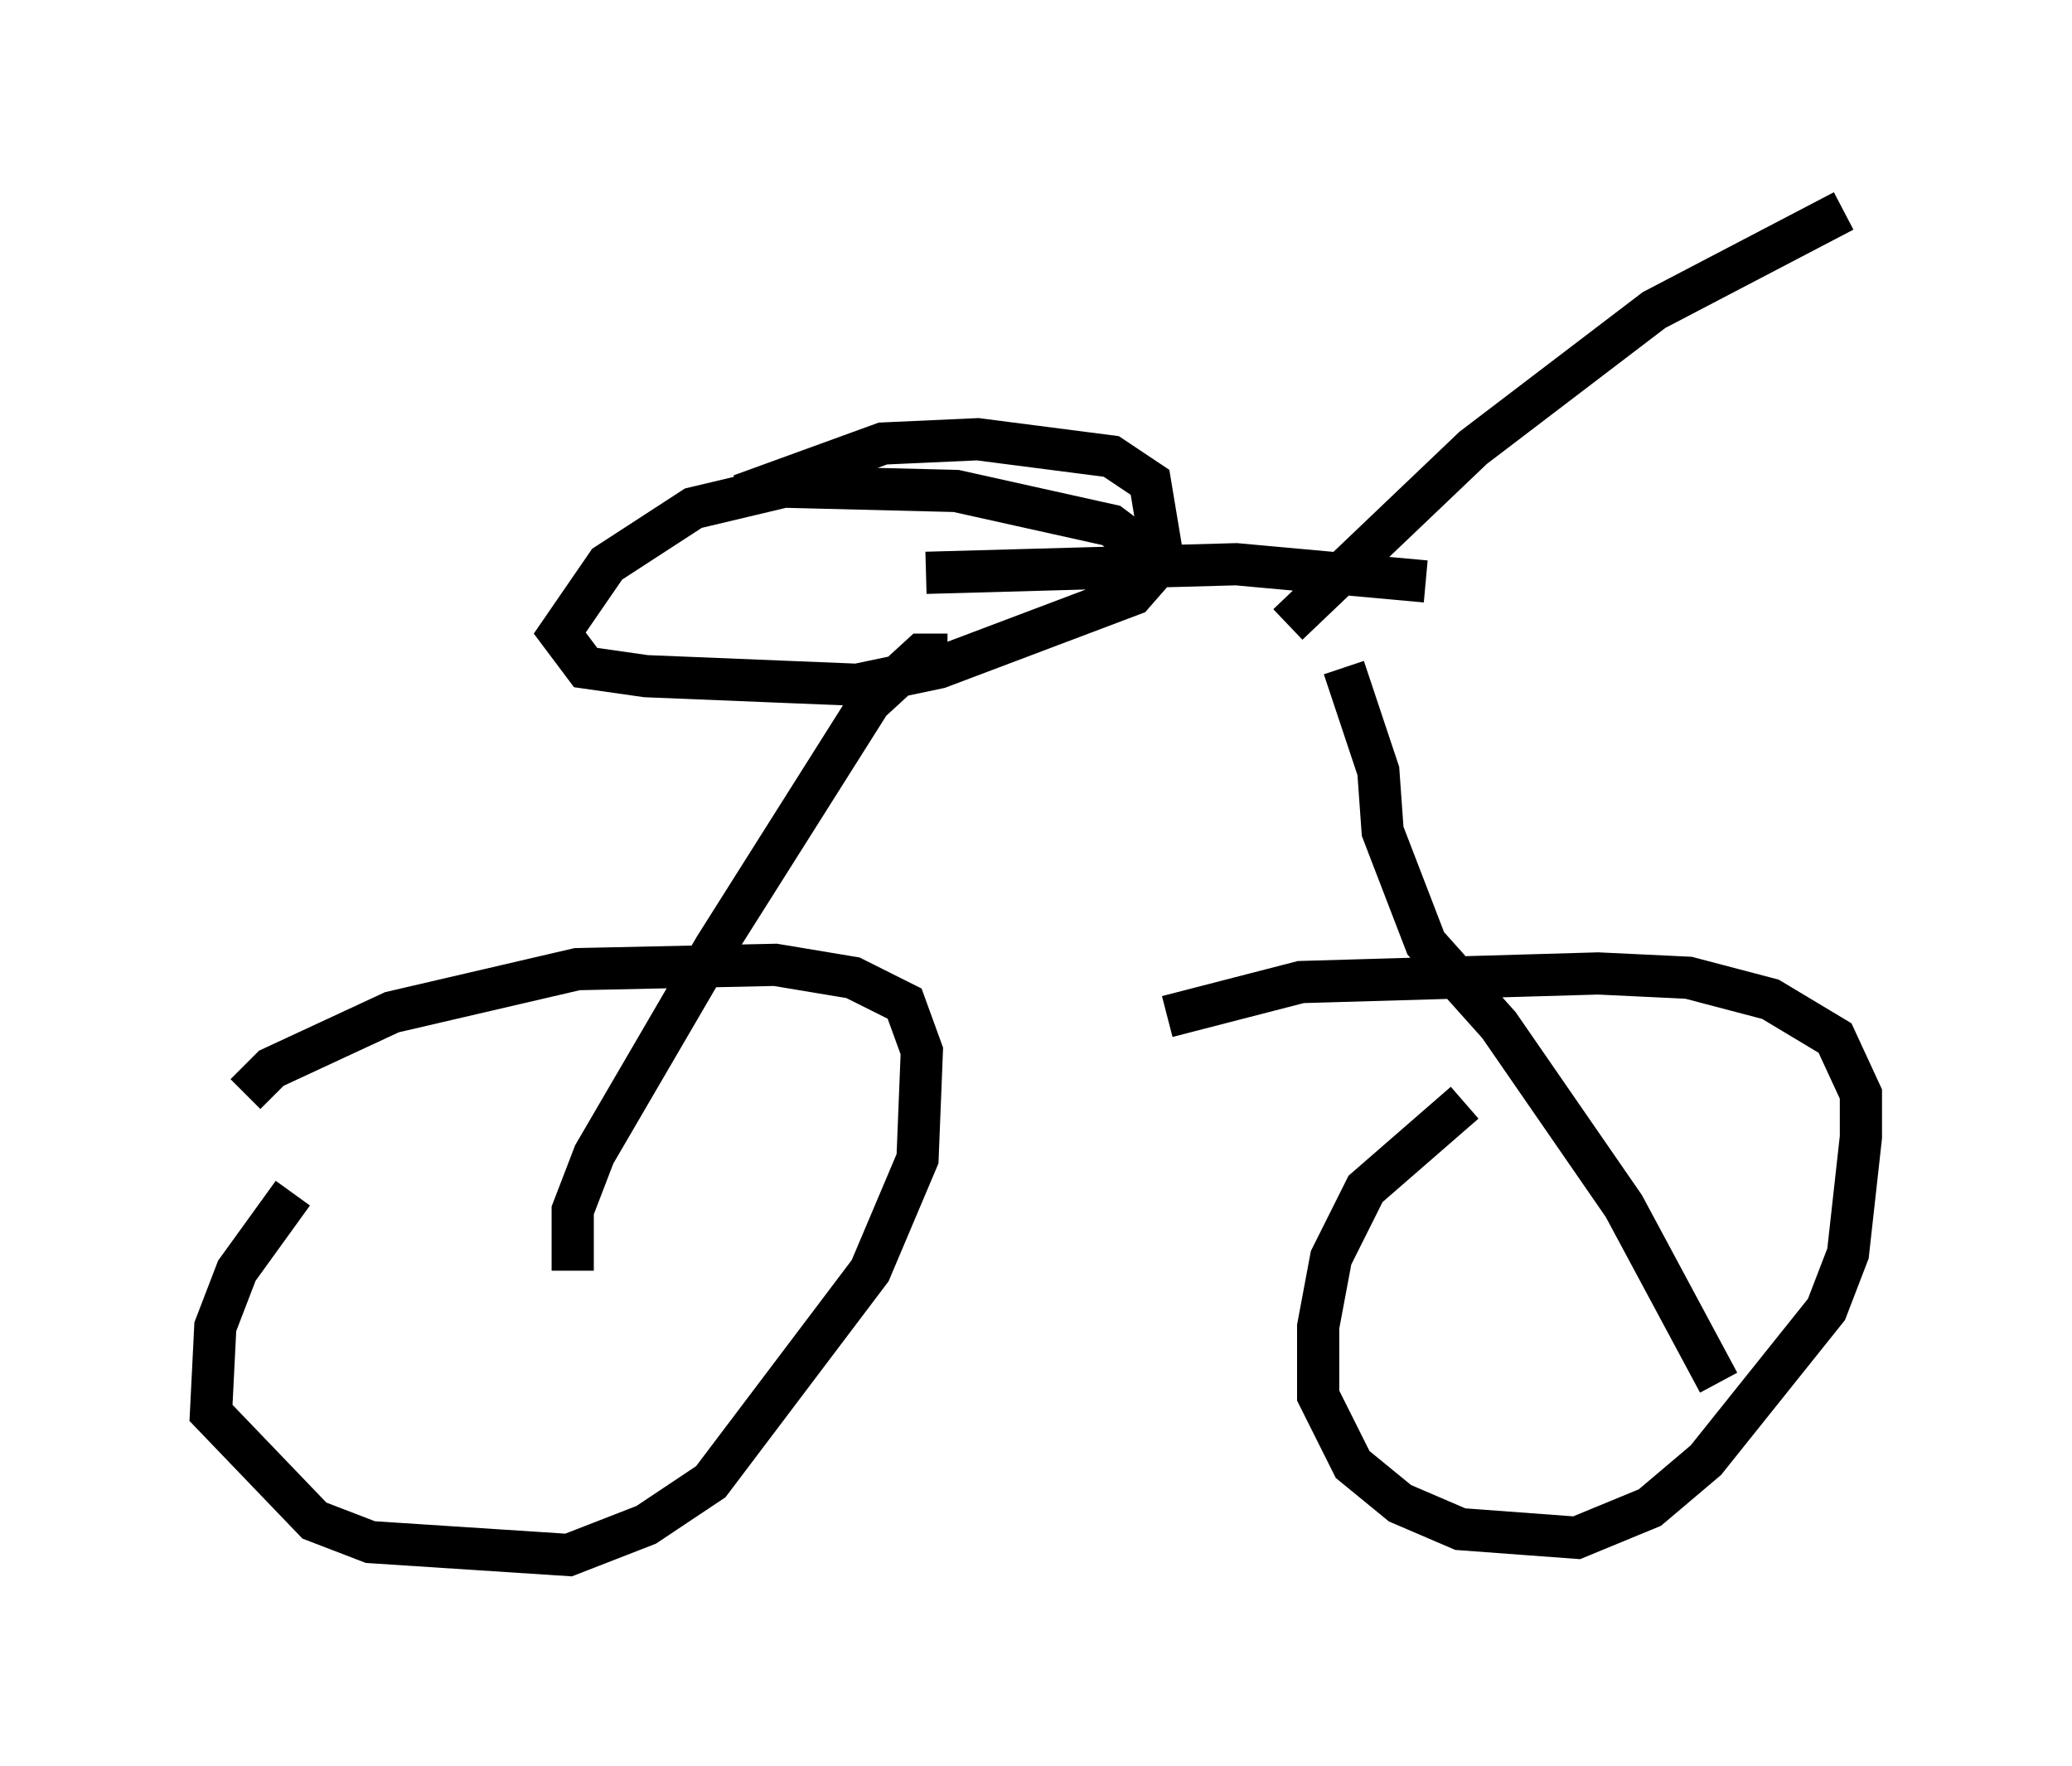 <?xml version="1.0" encoding="utf-8" ?>
<svg baseProfile="full" height="41.85" version="1.1" width="49.098" xmlns="http://www.w3.org/2000/svg" xmlns:ev="http://www.w3.org/2001/xml-events" xmlns:xlink="http://www.w3.org/1999/xlink"><defs /><rect fill="white" height="41.85" width="49.098" x="0" y="0" /><path d="M7.96, 27.663 m-1.021, 0.613 l-1.327, 1.838 -0.51, 1.327 l-0.102, 2.042 2.45, 2.552 l1.327, 0.51 4.696, 0.306 l1.838, -0.715 1.531, -1.021 l3.777, -5.002 1.123, -2.654 l0.102, -2.552 -0.408, -1.123 l-1.225, -0.613 -1.838, -0.306 l-4.696, 0.102 -4.39, 1.021 l-2.858, 1.327 -0.613, 0.613 m28.89, 0.204 l-2.348, 2.042 -0.817, 1.633 l-0.306, 1.633 0.0, 1.633 l0.817, 1.633 1.123, 0.919 l1.429, 0.613 2.756, 0.204 l1.735, -0.715 1.327, -1.123 l2.858, -3.573 0.51, -1.327 l0.306, -2.756 0.0, -1.021 l-0.613, -1.327 -1.531, -0.919 l-1.94, -0.51 -2.144, -0.102 l-7.044, 0.204 -3.165, 0.817 m-14.088, 6.023 l0.0, -1.429 0.51, -1.327 l2.858, -4.9 3.675, -5.819 l1.225, -1.123 0.613, 0.0 m18.273, 17.252 l-2.246, -4.185 -2.96, -4.288 l-1.735, -1.94 -1.021, -2.654 l-0.102, -1.429 -0.817, -2.45 m1.94, -2.042 l-4.492, -0.408 -7.35, 0.204 m5.206, -0.51 l-0.817, -0.613 -3.675, -0.817 l-4.083, -0.102 -2.144, 0.51 l-2.042, 1.327 -1.123, 1.633 l0.613, 0.817 1.429, 0.204 l5.002, 0.204 1.94, -0.408 l4.594, -1.735 0.715, -0.817 l-0.306, -1.838 -0.919, -0.613 l-3.165, -0.408 -2.246, 0.102 l-3.369, 1.225 m12.965, 3.063 l4.39, -4.185 4.288, -3.267 l4.492, -2.348 " fill="none" stroke="black" stroke-width="1" /></svg>
